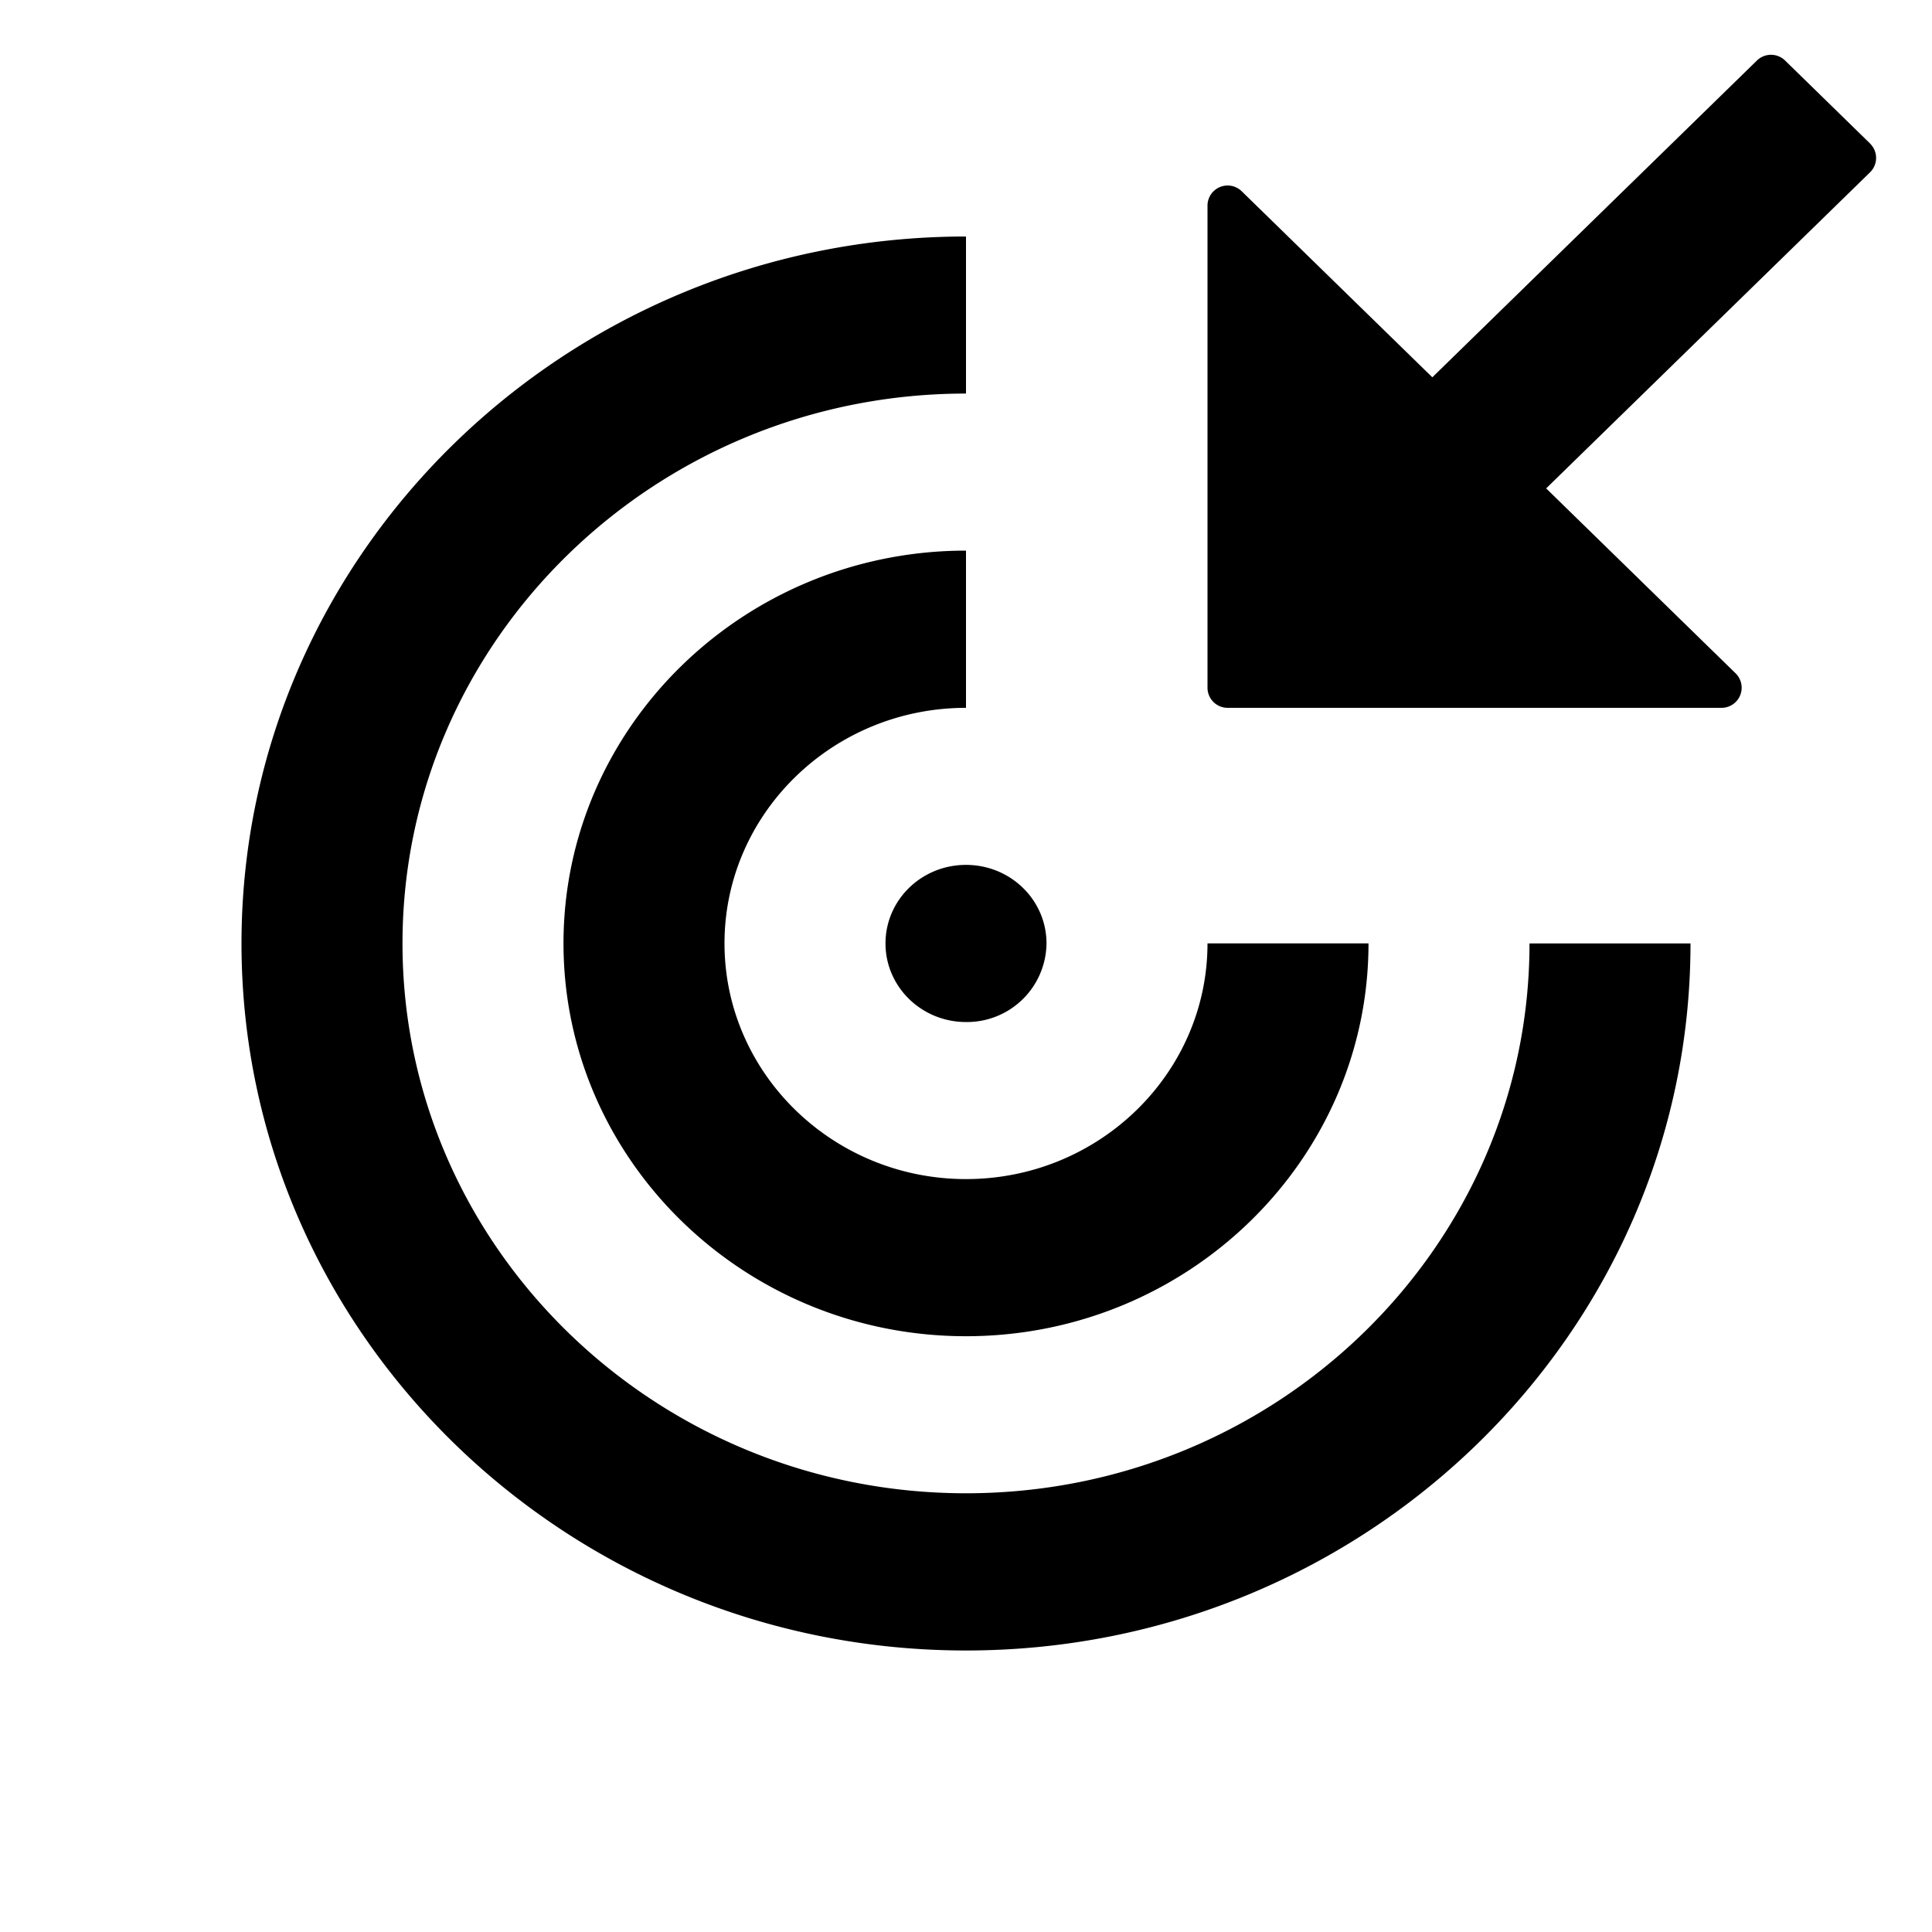 <svg aria-label="objective icon" viewBox="0 0 24 24"><path fill-rule="evenodd" clip-rule="evenodd" d="M23.23 1.783a.25.25 0 0 1 0 .358l-4.023 3.926 2.353 2.297a.25.25 0 0 1-.174.429H15.25a.25.25 0 0 1-.25-.25V2.555a.25.25 0 0 1 .425-.179l2.368 2.311L21.825.752a.25.25 0 0 1 .35 0l1.056 1.031zM12 12.696c-.553 0-1-.438-1-.976 0-.54.447-.976 1-.976.553 0 1 .436 1 .976a.988.988 0 0 1-1 .976zm-3-.976c0-1.614 1.346-2.927 3-2.927V6.84c-2.757 0-5 2.189-5 4.879 0 2.69 2.243 4.88 5 4.88s5-2.19 5-4.88h-2c0 1.614-1.346 2.928-3 2.928s-3-1.314-3-2.928zm-4 0c0 3.767 3.14 6.83 7 6.83s7-3.063 7-6.83h2c0 4.843-4.037 8.783-9 8.783s-9-3.94-9-8.783 4.037-8.782 9-8.782v1.951c-3.86 0-7 3.064-7 6.831z"/></svg>